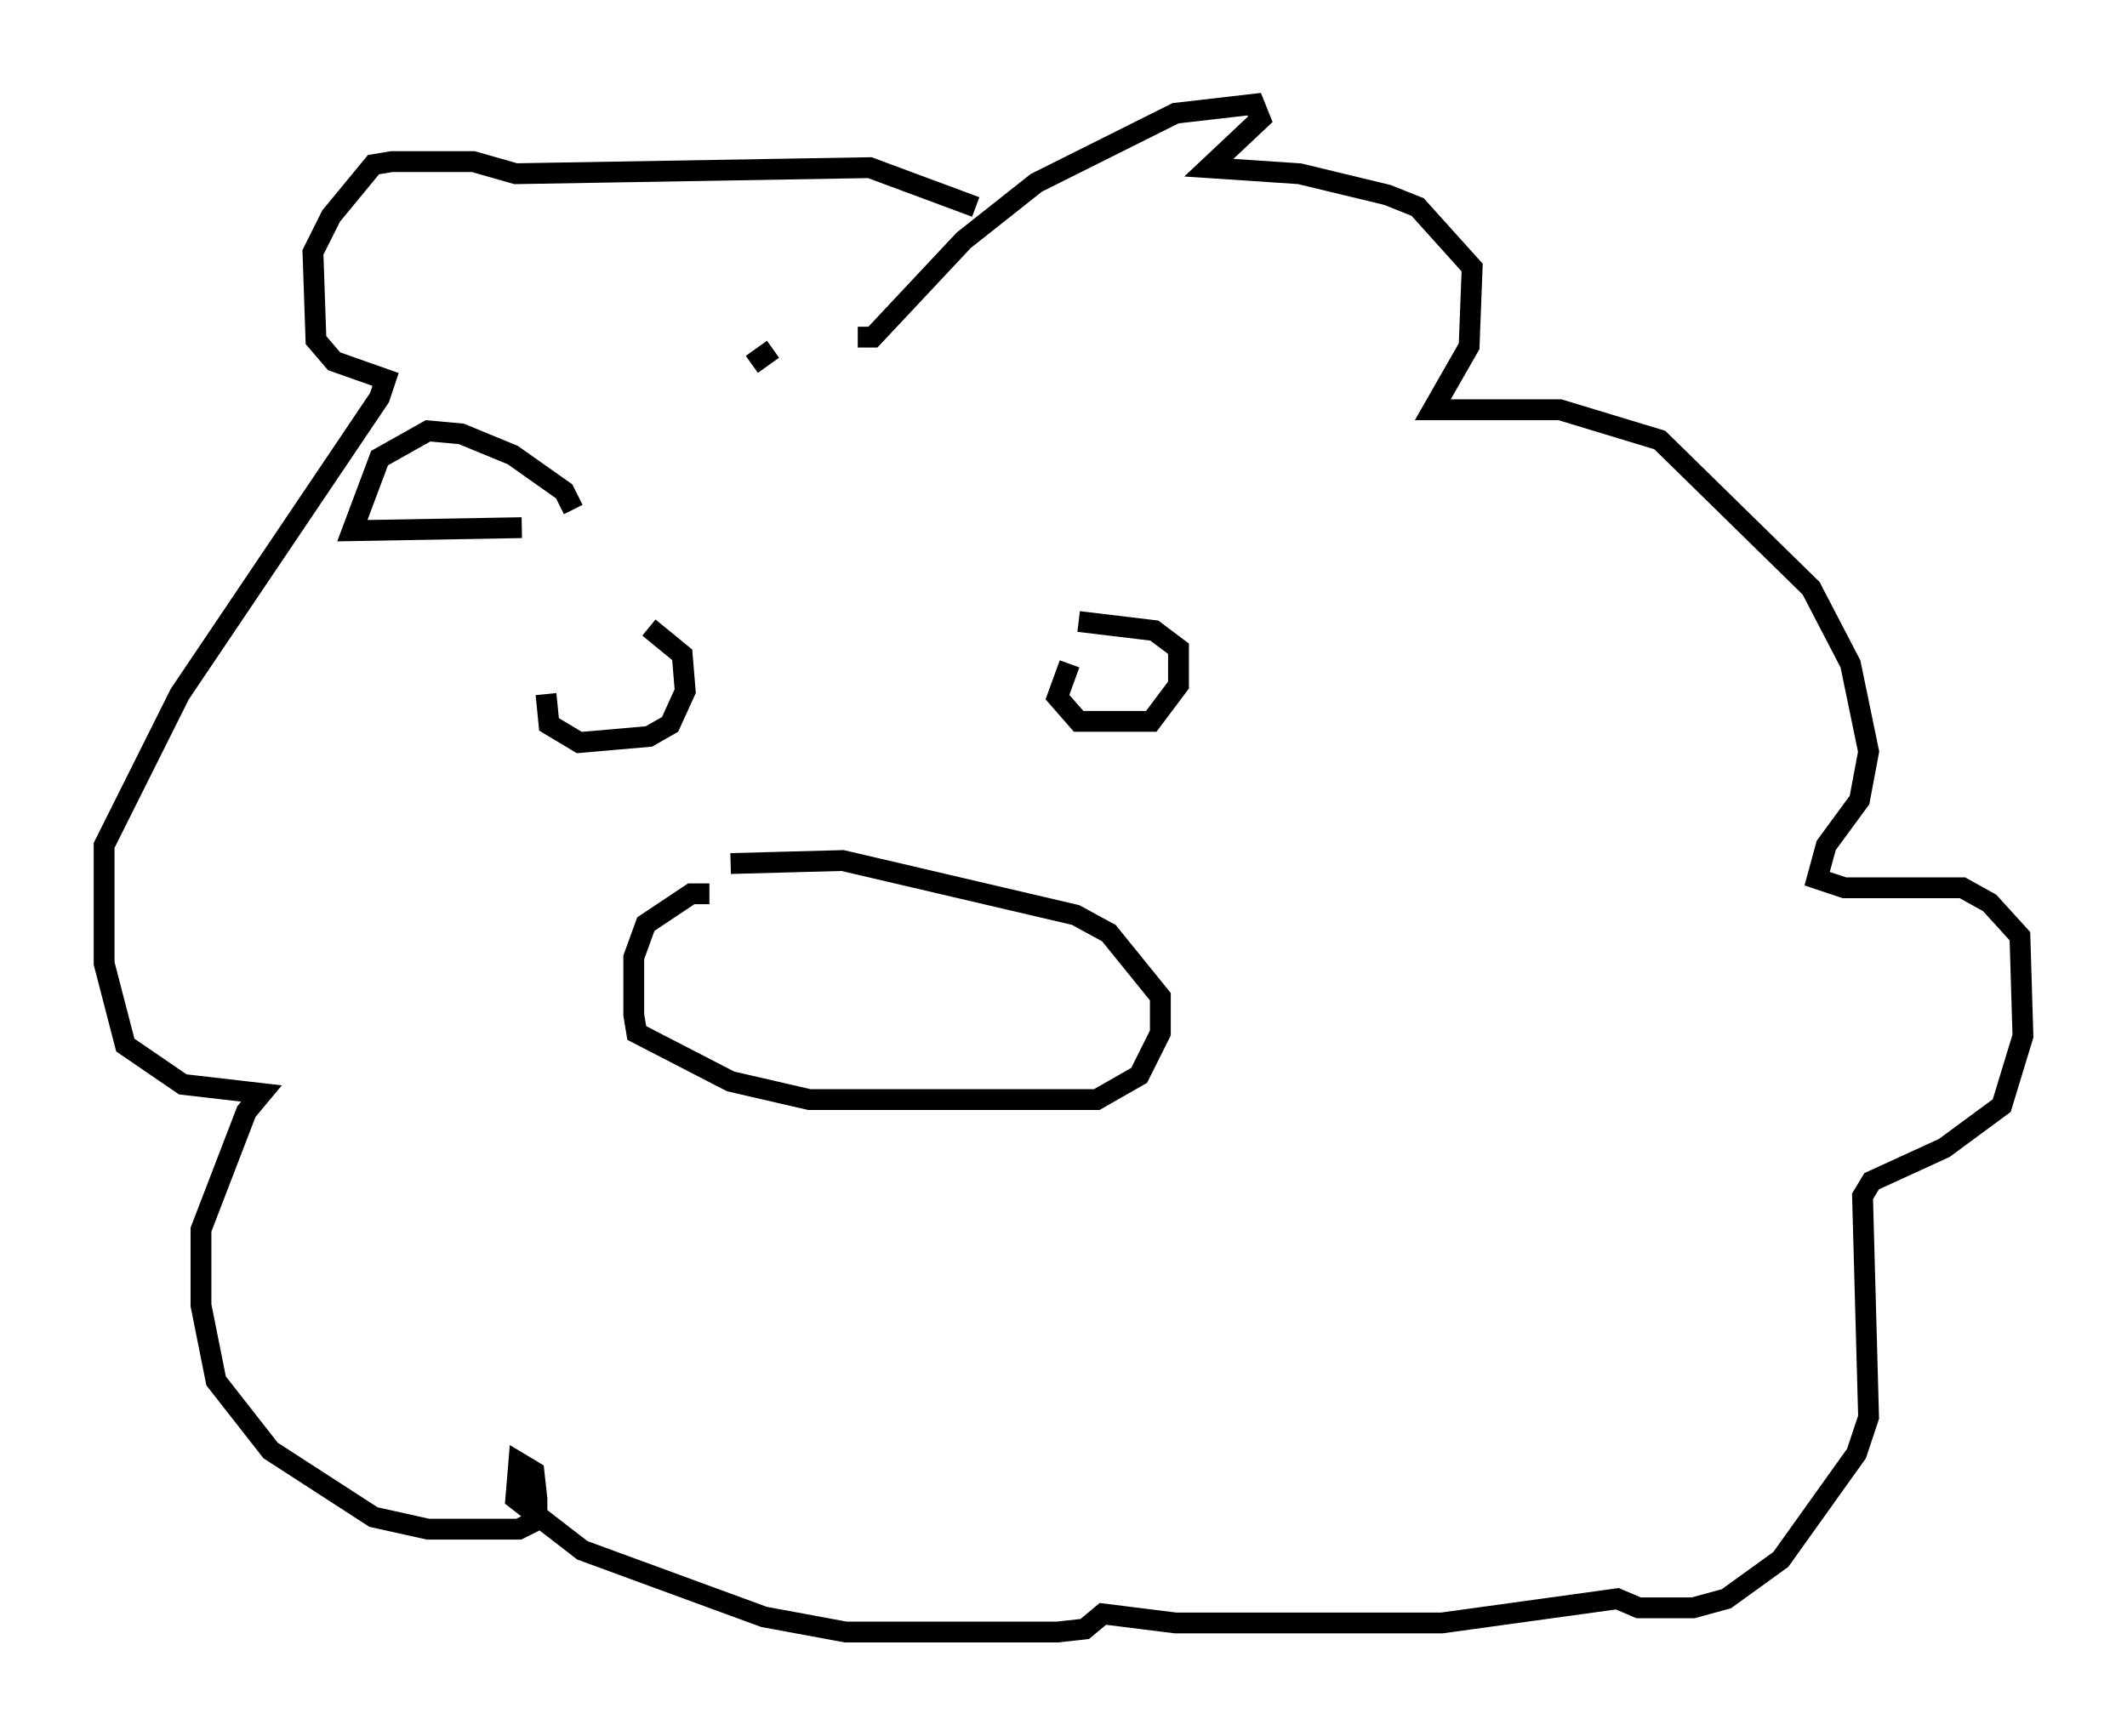 <?xml version="1.0" encoding="utf-8" ?>
<svg baseProfile="full" height="83.352" version="1.1" width="102.089" xmlns="http://www.w3.org/2000/svg" xmlns:ev="http://www.w3.org/2001/xml-events" xmlns:xlink="http://www.w3.org/1999/xlink"><defs /><rect fill="white" height="83.352" width="102.089" x="0" y="0" /><path d="M28.385, 31.145 m-2.179, 2.179 l0.145, 1.453 1.453, 0.872 l3.341, -0.291 1.017, -0.581 l0.726, -1.598 -0.145, -1.743 l-1.598, -1.307 m20.19, 1.743 l-0.581, 1.598 1.017, 1.162 l3.486, 0.0 1.307, -1.743 l0.0, -1.743 -1.162, -0.872 l-3.631, -0.436 m-17.721, 13.073 l-0.872, 0.0 -2.179, 1.453 l-0.581, 1.598 0.0, 2.76 l0.145, 0.872 4.503, 2.324 l3.777, 0.872 13.799, 0.0 l2.034, -1.162 1.017, -2.034 l0.0, -1.743 -2.469, -3.05 l-1.598, -0.872 -11.184, -2.615 l-5.374, 0.145 m1.017, -23.966 l1.017, -0.726 m4.067, -0.581 l0.726, 0.0 4.358, -4.648 l3.486, -2.76 6.682, -3.341 l3.777, -0.436 0.291, 0.726 l-2.469, 2.324 4.358, 0.291 l4.212, 1.017 1.453, 0.581 l2.615, 2.905 -0.145, 3.777 l-1.743, 3.05 6.101, 0.0 l4.793, 1.453 7.263, 7.117 l1.888, 3.631 0.872, 4.212 l-0.436, 2.324 -1.598, 2.179 l-0.436, 1.598 1.307, 0.436 l5.665, 0.0 1.307, 0.726 l1.453, 1.598 0.145, 4.793 l-1.017, 3.341 -2.76, 2.034 l-3.486, 1.598 -0.436, 0.726 l0.291, 10.603 -0.581, 1.743 l-3.631, 5.084 -2.615, 1.888 l-1.598, 0.436 -2.615, 0.0 l-1.017, -0.436 -8.425, 1.162 l-12.782, 0.0 -3.486, -0.436 l-0.872, 0.726 -1.307, 0.145 l-10.168, 0.0 -3.922, -0.726 l-8.715, -3.196 -3.196, -2.469 l0.145, -1.743 0.726, 0.436 l0.145, 1.307 0.0, 1.017 l-0.872, 0.436 -4.358, 0.0 l-2.615, -0.581 -4.939, -3.196 l-2.615, -3.341 -0.726, -3.631 l0.0, -3.631 2.179, -5.665 l0.726, -0.872 -3.777, -0.436 l-2.76, -1.888 -1.017, -3.922 l0.0, -5.665 3.631, -7.263 l9.587, -14.235 0.291, -0.872 l-2.469, -0.872 -0.872, -1.017 l-0.145, -4.212 0.872, -1.743 l2.034, -2.469 0.872, -0.145 l3.922, 0.0 2.034, 0.581 l16.994, -0.291 5.084, 1.888 m-19.318, 14.525 l-0.436, -0.872 -2.469, -1.743 l-2.469, -1.017 -1.598, -0.145 l-2.324, 1.307 -1.307, 3.486 l8.134, -0.145 " fill="none" stroke="black" stroke-width="1" /></svg>
